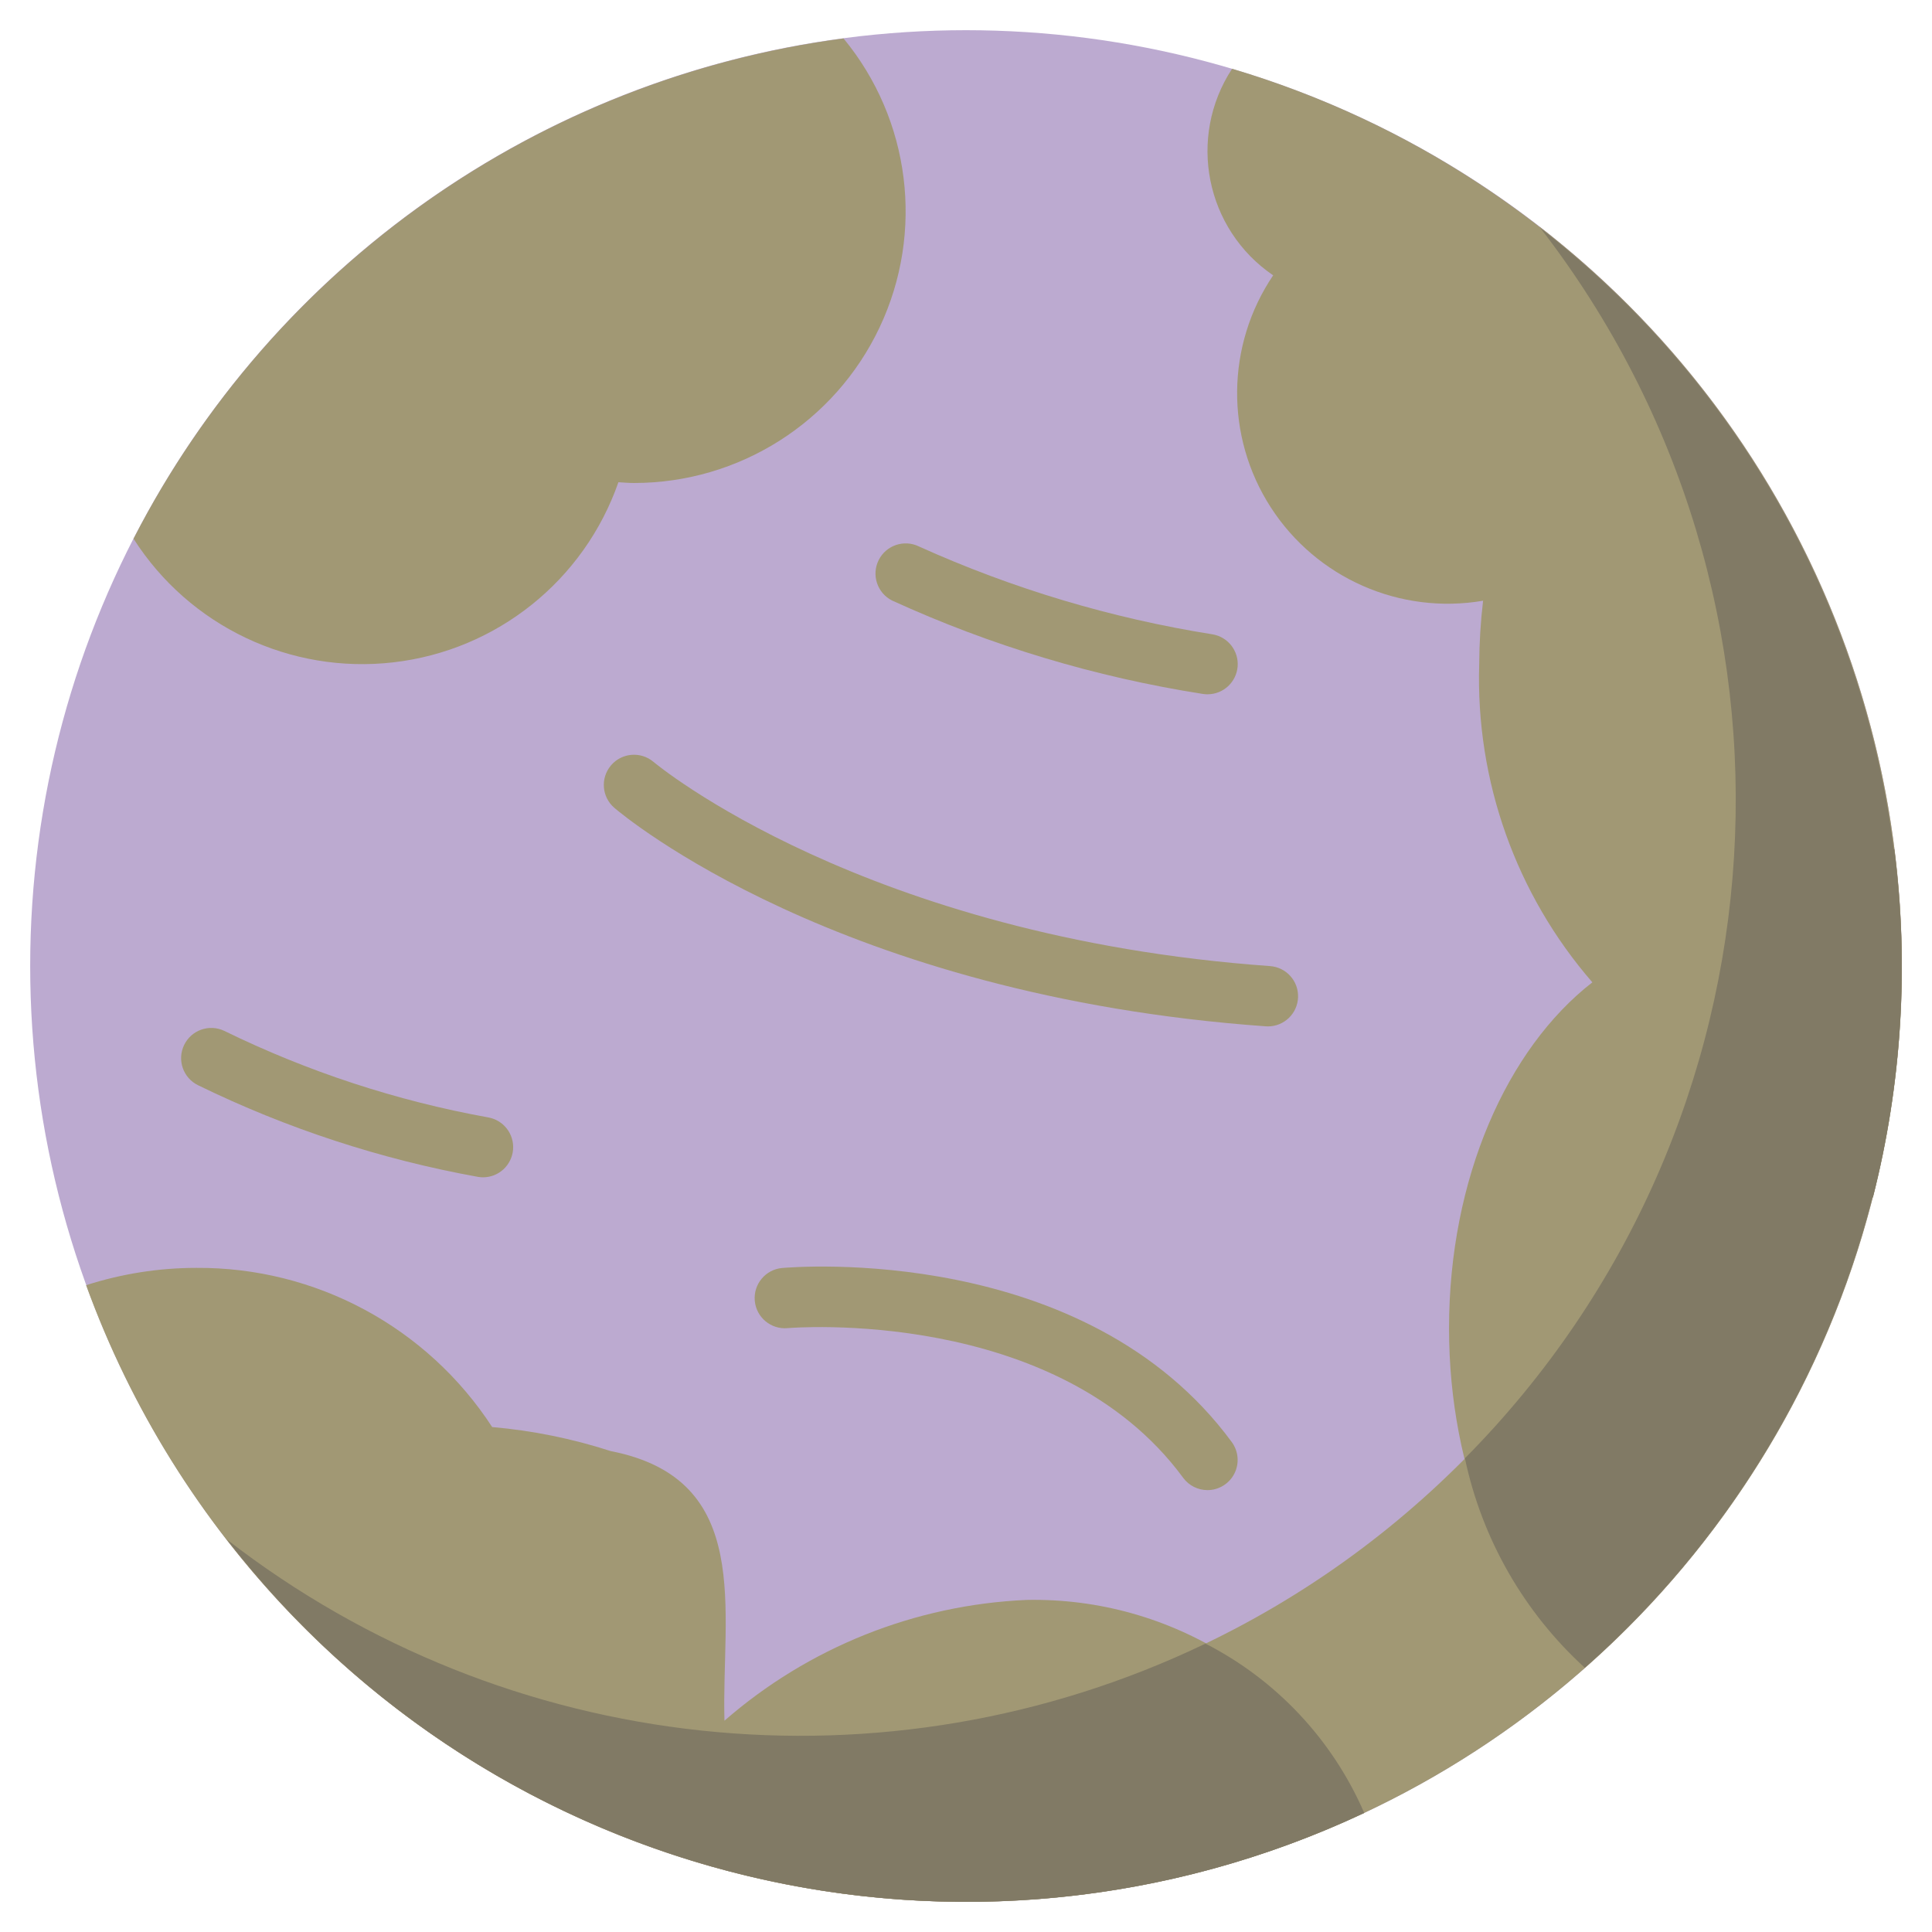 <svg version="1.1" xmlns="http://www.w3.org/2000/svg" xmlns:xlink="http://www.w3.org/1999/xlink" width="64px" height="64px" viewBox="0,0,256,256"><g fill="none" fill-rule="nonzero" stroke="none" stroke-width="1" stroke-linecap="butt" stroke-linejoin="miter" stroke-miterlimit="10" stroke-dasharray="" stroke-dashoffset="0" font-family="none" font-weight="none" font-size="none" text-anchor="none" style="mix-blend-mode: normal"><g transform="scale(4,4)"><g><circle cx="32" cy="32" r="31" fill="#bcaad0"></circle><path d="M50.992,7.508c9.575,12.338 8.474,29.872 -2.569,40.915c-11.043,11.043 -28.577,12.144 -40.915,2.569c7.357,9.492 19.535,13.881 31.255,11.262c11.72,-2.618 20.874,-11.771 23.492,-23.492c2.618,-11.72 -1.77,-23.898 -11.262,-31.255z" fill="#a19874"></path><path d="M42.001,34c-0.023,0 -0.048,-0.001 -0.072,-0.002c-14.166,-1.012 -21.283,-6.984 -21.579,-7.238c-0.418,-0.359 -0.466,-0.989 -0.108,-1.408c0.358,-0.419 0.988,-0.469 1.408,-0.112c0.068,0.058 6.963,5.801 20.422,6.763c0.537,0.039 0.947,0.495 0.928,1.033c-0.019,0.538 -0.46,0.964 -0.998,0.965z" fill="#a19874"></path><path d="M16.001,39c-0.055,0 -0.11,-0.005 -0.165,-0.014c-3.215,-0.58 -6.334,-1.601 -9.27,-3.034c-0.498,-0.239 -0.707,-0.837 -0.467,-1.334c0.239,-0.498 0.837,-0.707 1.334,-0.467c2.765,1.351 5.702,2.315 8.73,2.863c0.513,0.085 0.875,0.55 0.833,1.068c-0.043,0.518 -0.475,0.918 -0.996,0.918z" fill="#a19874"></path><path d="M40.001,49.362c-0.319,0 -0.618,-0.151 -0.807,-0.408c-4.19,-5.698 -13.015,-4.967 -13.104,-4.958c-0.55,0.05 -1.037,-0.355 -1.087,-0.905c-0.05,-0.55 0.355,-1.037 0.905,-1.087c0.409,-0.035 10.045,-0.832 14.896,5.766c0.223,0.304 0.257,0.707 0.087,1.043c-0.17,0.336 -0.515,0.549 -0.892,0.549z" fill="#a19874"></path><path d="M40.001,23c-0.055,0 -0.11,-0.005 -0.165,-0.014c-3.553,-0.557 -7.013,-1.597 -10.283,-3.092c-0.493,-0.247 -0.692,-0.847 -0.446,-1.34c0.246,-0.493 0.846,-0.694 1.34,-0.449c3.096,1.397 6.364,2.375 9.718,2.908c0.513,0.085 0.875,0.55 0.833,1.068c-0.043,0.518 -0.475,0.918 -0.996,0.918z" fill="#a19874"></path><path d="M4.423,17.845c1.851,2.903 5.198,4.493 8.617,4.095c3.42,-0.398 6.311,-2.715 7.446,-5.966c0.171,0.01 0.34,0.026 0.514,0.026c3.484,-0 6.655,-2.011 8.141,-5.162c1.486,-3.151 1.019,-6.877 -1.198,-9.565c-10.083,1.333 -18.871,7.525 -23.519,16.572z" fill="#a19874"></path><path d="M2.852,42.574c2.975,8.191 9.259,14.753 17.314,18.079c8.055,3.326 17.138,3.109 25.025,-0.598c-1.982,-4.38 -6.385,-7.156 -11.192,-7.055c-3.69,0.163 -7.216,1.573 -10,4c-0.105,-3.627 1,-8 -3.769,-8.931c-1.275,-0.413 -2.592,-0.68 -3.926,-0.796c-2.156,-3.314 -5.851,-5.301 -9.805,-5.273c-1.238,0.001 -2.469,0.195 -3.648,0.574z" fill="#a19874"></path><path d="M39.932,54.447c-10.587,5.082 -23.136,3.747 -32.417,-3.449c8.89,11.467 24.546,15.231 37.677,9.058c-1.05,-2.423 -2.909,-4.406 -5.259,-5.609z" fill="#817a65"></path><path d="M40.814,2.279c-1.487,2.271 -0.882,5.313 1.361,6.842c-1.562,2.314 -1.594,5.338 -0.08,7.684c1.514,2.347 4.281,3.564 7.034,3.095c-0.082,0.697 -0.125,1.397 -0.128,2.099c-0.122,3.861 1.217,7.625 3.748,10.542c-2.826,2.193 -4.748,6.5 -4.748,11.458c0,4.808 1.812,8.997 4.499,11.246l0,-0c4.67,-4.119 7.991,-9.55 9.528,-15.584l0.016,0.004c0.96,-3.765 1.201,-7.678 0.708,-11.532l-0.017,0.003c-1.533,-12.204 -10.133,-22.348 -21.921,-25.858z" fill="#a19874"></path><path d="M62.751,28.134l-0.017,0.003c-1.022,-8.141 -5.232,-15.544 -11.707,-20.583c9.503,12.29 8.434,29.718 -2.5,40.754c0.565,2.671 1.954,5.098 3.971,6.938l0,-0c4.67,-4.119 7.991,-9.55 9.528,-15.584l0.016,0.004c0.96,-3.765 1.201,-7.678 0.708,-11.532z" fill="#817a65"></path></g></g></g></svg>
